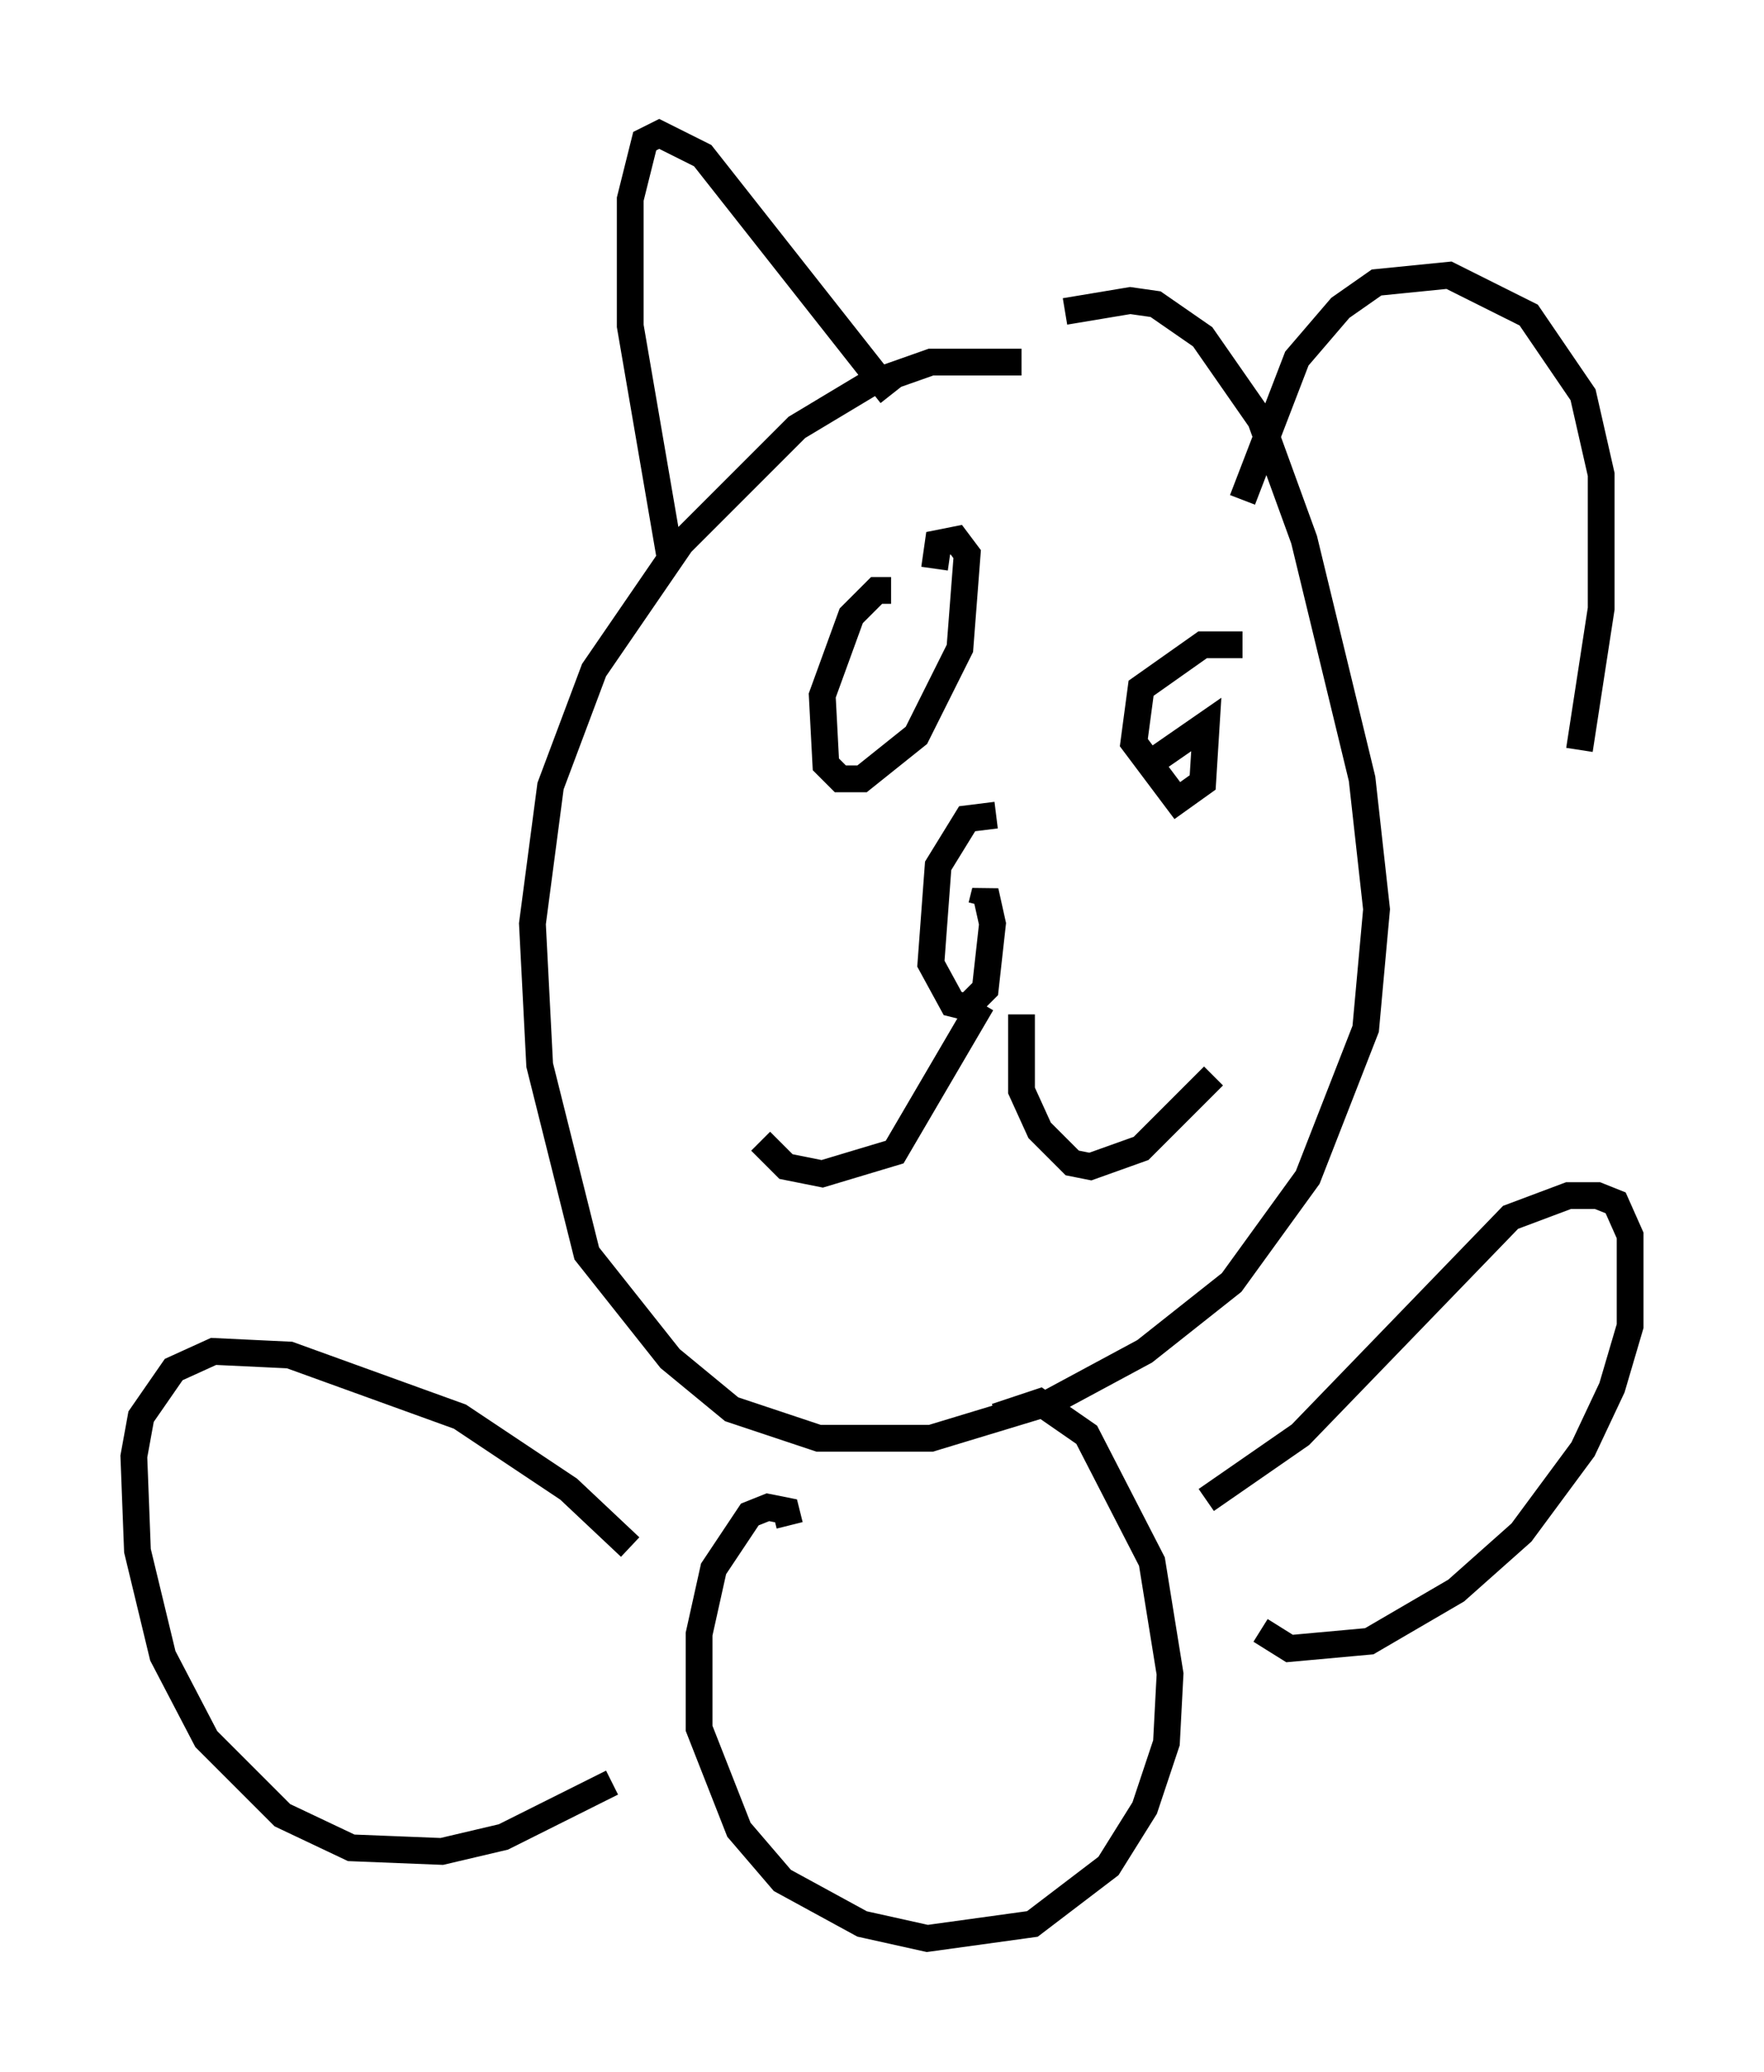 <?xml version="1.0" encoding="utf-8" ?>
<svg baseProfile="full" height="77.388" version="1.1" width="65.886" xmlns="http://www.w3.org/2000/svg" xmlns:ev="http://www.w3.org/2001/xml-events" xmlns:xlink="http://www.w3.org/1999/xlink"><defs /><rect fill="white" height="77.388" width="65.886" x="0" y="0" /><path d="M38.153, 31.387 m-0.947, -0.947 l-1.083, 0.135 -1.083, 1.759 l-0.271, 3.654 0.812, 1.488 l0.541, 0.135 0.677, -0.677 l0.271, -2.436 -0.271, -1.218 l-0.135, 0.541 m0.0, 3.654 l-3.248, 5.548 -2.706, 0.812 l-1.353, -0.271 -0.947, -0.947 m9.743, -4.736 l0.0, 2.842 0.677, 1.488 l1.218, 1.218 0.677, 0.135 l1.894, -0.677 2.706, -2.706 m-12.043, -18.132 l-0.541, 0.0 -0.947, 0.947 l-1.083, 2.977 0.135, 2.571 l0.541, 0.541 0.812, 0.0 l2.03, -1.624 1.624, -3.248 l0.271, -3.518 -0.406, -0.541 l-0.677, 0.135 -0.135, 0.947 m11.502, 2.842 l-1.488, 0.0 -2.3, 1.624 l-0.271, 2.03 1.624, 2.165 l0.947, -0.677 0.135, -2.165 l-1.759, 1.218 m-5.142, -14.75 l-3.383, 0.0 -2.3, 0.812 l-2.706, 1.624 -4.33, 4.33 l-3.248, 4.736 -1.624, 4.33 l-0.677, 5.142 0.271, 5.277 l1.759, 7.036 3.112, 3.924 l2.3, 1.894 3.248, 1.083 l4.195, 0.0 4.465, -1.353 l3.518, -1.894 3.248, -2.571 l2.842, -3.924 2.165, -5.548 l0.406, -4.465 -0.541, -4.871 l-2.165, -8.931 -1.624, -4.465 l-2.165, -3.112 -1.759, -1.218 l-0.947, -0.135 -2.436, 0.406 m-14.75, 9.202 l-1.488, -8.66 0.0, -4.736 l0.541, -2.165 0.541, -0.271 l1.624, 0.812 7.036, 8.931 m13.126, 3.924 l2.03, -5.277 1.624, -1.894 l1.353, -0.947 2.706, -0.271 l2.977, 1.488 2.03, 2.977 l0.677, 2.977 0.0, 5.007 l-0.812, 5.277 m-29.499, 28.958 l-0.135, -0.541 -0.677, -0.135 l-0.677, 0.271 -1.353, 2.03 l-0.541, 2.436 0.0, 3.518 l1.488, 3.789 1.624, 1.894 l2.977, 1.624 2.436, 0.541 l3.924, -0.541 2.842, -2.165 l1.353, -2.165 0.812, -2.436 l0.135, -2.571 -0.677, -4.195 l-2.436, -4.736 -1.759, -1.218 l-1.624, 0.541 m7.848, 3.112 l3.518, -2.436 7.848, -8.119 l2.165, -0.812 1.083, 0.0 l0.677, 0.271 0.541, 1.218 l0.0, 3.383 -0.677, 2.3 l-1.083, 2.3 -2.3, 3.112 l-2.436, 2.165 -3.248, 1.894 l-2.977, 0.271 -1.083, -0.677 m-23.545, -3.112 l-2.3, -2.165 -4.059, -2.706 l-6.36, -2.3 -2.842, -0.135 l-1.488, 0.677 -1.218, 1.759 l-0.271, 1.488 0.135, 3.518 l0.947, 3.924 1.624, 3.112 l2.842, 2.842 2.571, 1.218 l3.383, 0.135 2.3, -0.541 l4.059, -2.03 " fill="none" stroke="black" stroke-width="1" /></svg>